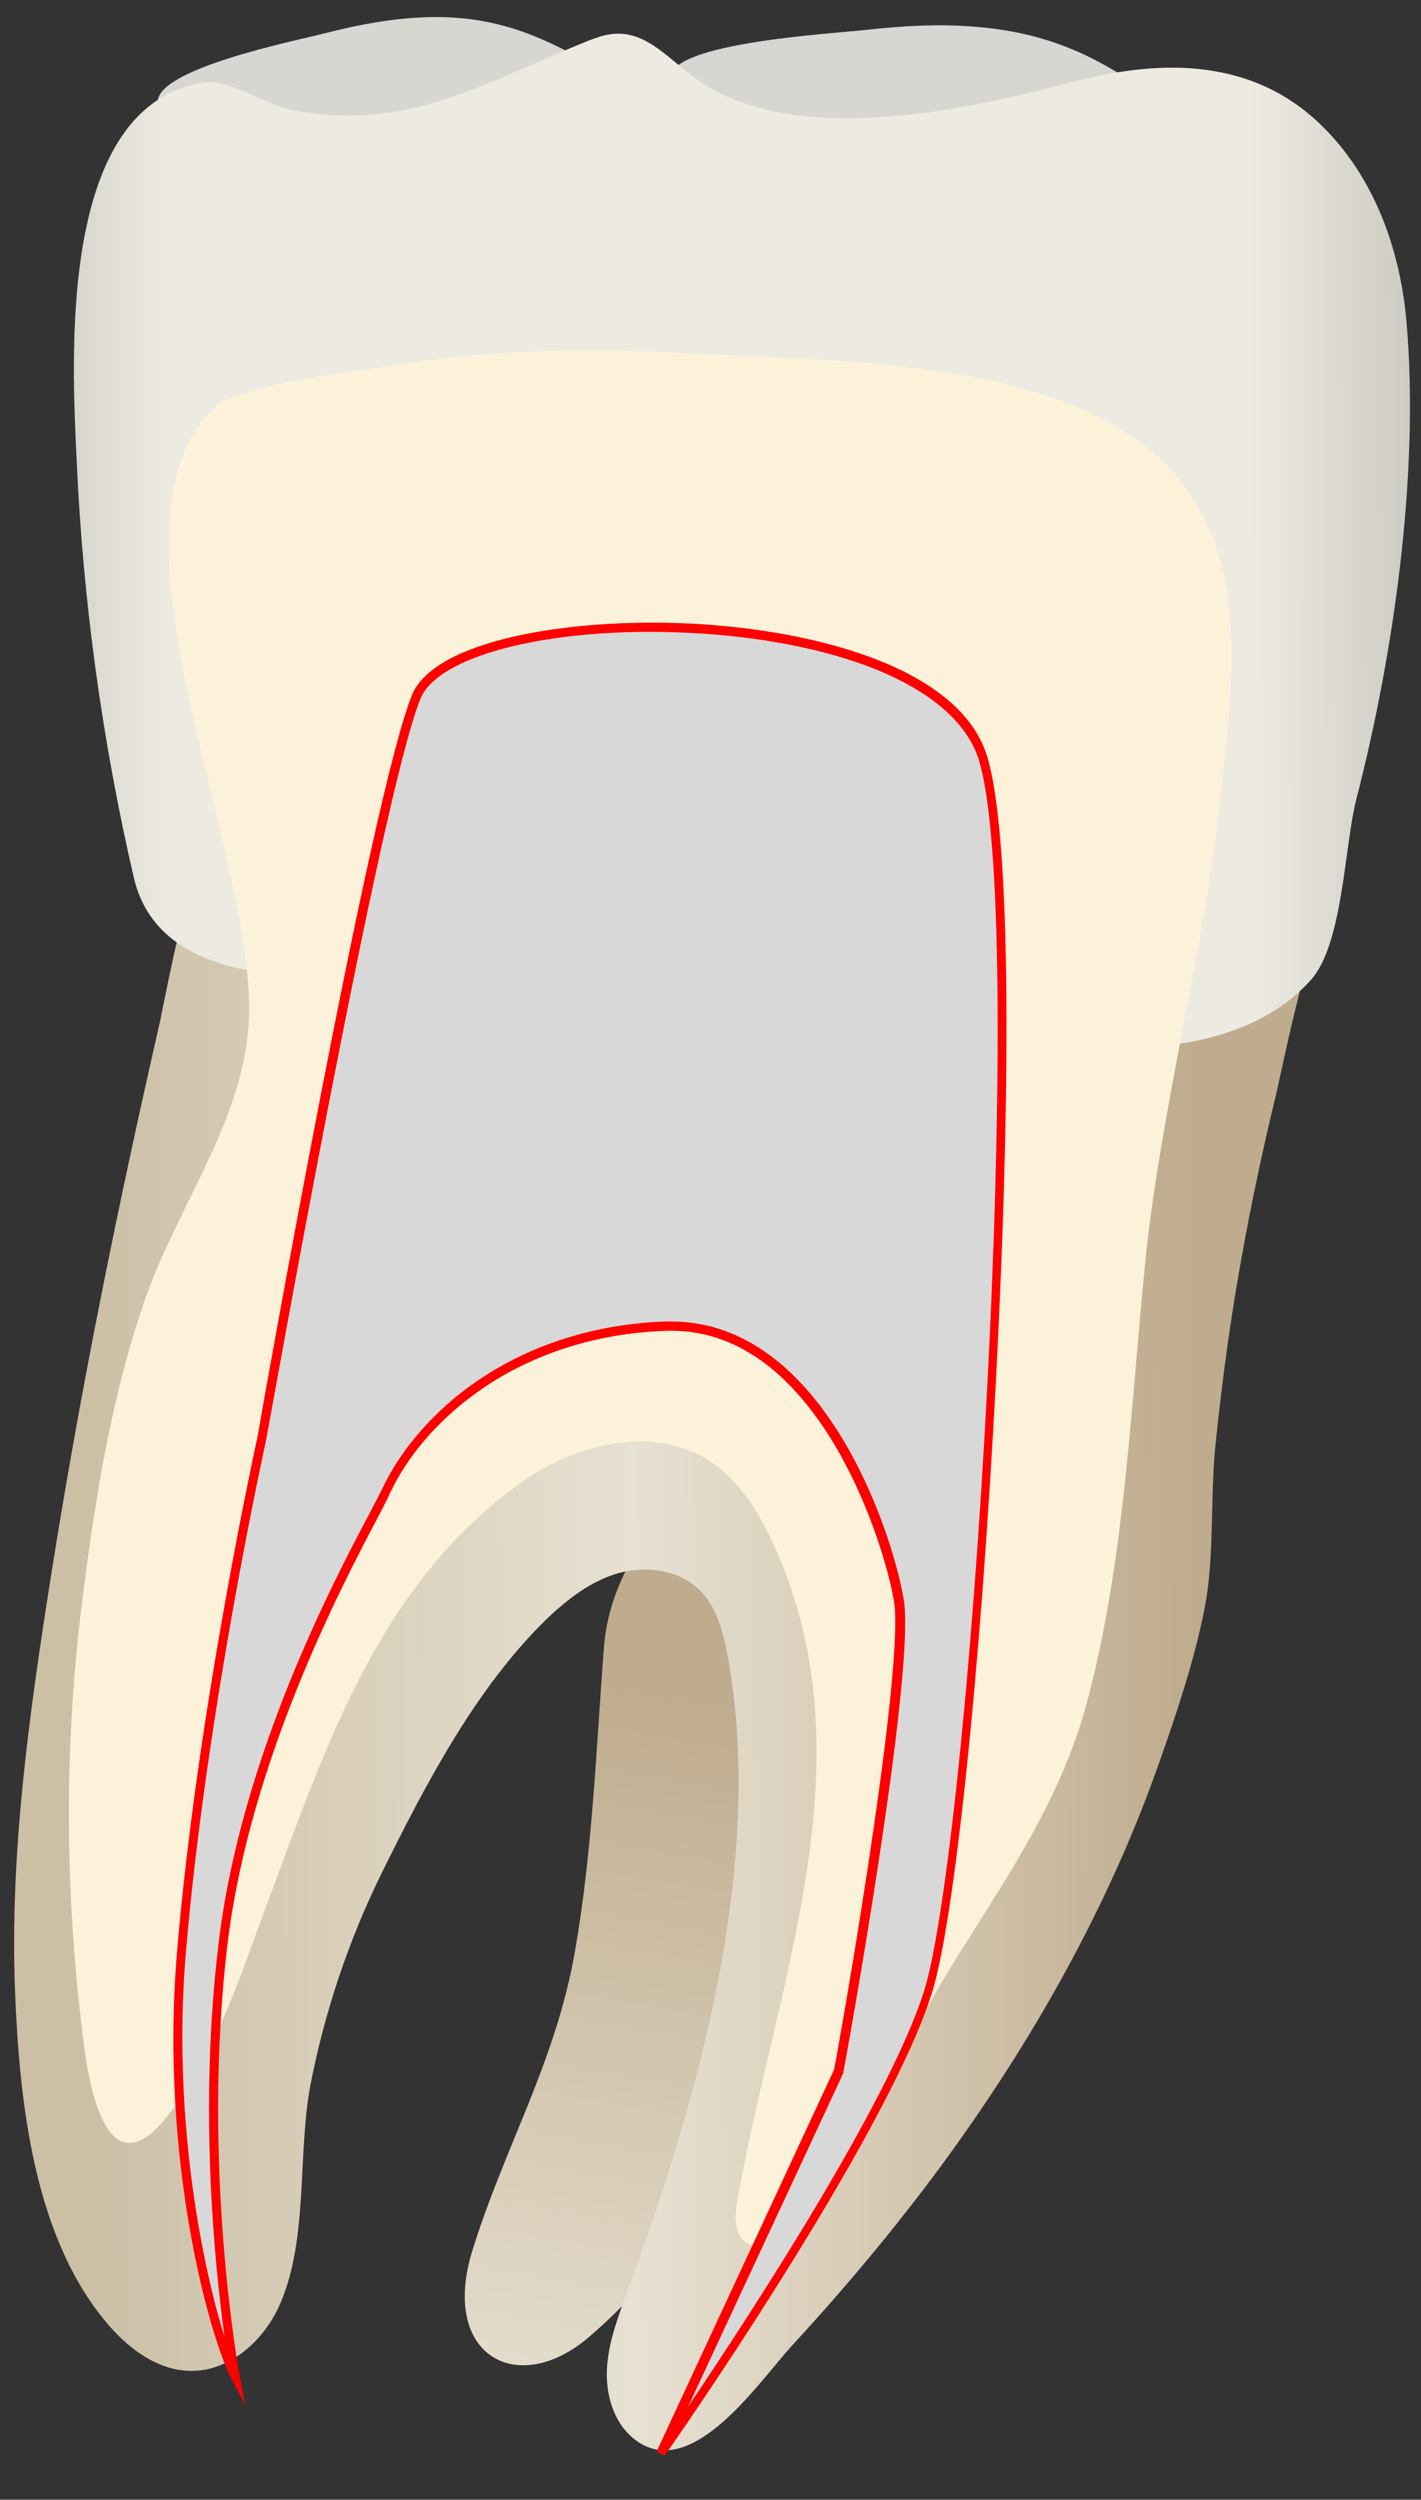 <svg width="29" height="51" viewBox="0 0 29 51" fill="none" xmlns="http://www.w3.org/2000/svg">
<rect x="0" y="0" width="29" height="51" fill="#333333" stroke="none"/>
<path d="M19.82 0.54C21.13 0.63 22.15 1.01 23.22 1.75C23.51 1.95 23.79 2.19 23.73 2.48C23.46 3.82 13.59 2.74 13.68 1.57C13.74 0.87 16.95 0.69 17.67 0.61C18.48 0.52 19.18 0.49 19.82 0.54Z" fill="#D8D6D0"/>
<path d="M9.646 45.898C8.966 48.058 10.566 48.948 12.046 47.658C14.906 45.178 16.566 41.198 18.026 37.558C18.706 35.868 21.596 29.938 20.076 28.508C18.566 27.088 12.626 29.798 12.326 33.598C12.166 35.658 12.096 37.738 11.736 39.798C11.346 42.058 10.306 43.778 9.646 45.898Z" fill="url(#paint0_linear_90_11414)"/>
<path d="M26.427 20.63C26.238 21.4 26.078 22.19 26.038 22.35C25.718 23.66 25.448 24.98 25.227 26.3C25.047 27.38 24.907 28.48 24.797 29.57C24.698 30.63 24.788 31.8 24.578 32.84C24.378 33.86 24.017 34.94 23.668 35.93C22.628 38.9 21.058 41.67 19.198 44.2C18.258 45.47 17.247 46.68 16.177 47.84C15.518 48.55 14.127 50.66 12.967 49.78C12.527 49.45 12.357 48.86 12.387 48.32C12.418 47.78 12.617 47.26 12.807 46.74C14.268 42.79 15.648 37.9 14.828 33.67C14.738 33.23 14.607 32.77 14.287 32.45C13.867 32.03 13.207 31.94 12.637 32.09C12.068 32.25 11.588 32.62 11.158 33.03C9.707 34.44 8.677 36.42 7.787 38.22C7.117 39.58 6.627 41.04 6.337 42.53C6.067 43.96 6.298 45.66 5.718 47C5.397 47.75 4.678 48.4 3.857 48.37C3.217 48.35 2.658 47.94 2.237 47.46C0.688 45.69 0.397 42.88 0.307 40.63C0.197 37.79 0.597 34.97 1.038 32.17C1.637 28.37 2.408 24.59 3.268 20.83C3.297 20.68 3.768 18.32 3.857 18.32C3.857 18.32 26.727 18.95 26.938 18.96C26.848 18.98 26.628 19.8 26.427 20.63Z" fill="url(#paint1_linear_90_11414)"/>
<path d="M8.53 0.359C9.72 0.289 10.68 0.549 11.76 1.149C12.05 1.309 12.34 1.519 12.33 1.809C12.3 3.159 3.32 3.269 3.22 2.099C3.16 1.409 6 0.839 6.63 0.679C7.33 0.499 7.96 0.389 8.53 0.359Z" fill="#D8D6D0"/>
<path d="M24.467 1.408C25.417 1.508 26.317 1.868 27.087 2.678C28.087 3.718 28.587 5.158 28.707 6.598C28.967 9.678 28.447 13.338 27.677 16.318C27.437 17.268 27.407 19.258 26.757 19.988C24.737 22.258 20.297 21.158 17.607 20.968C14.527 20.758 11.217 20.648 8.457 19.988C6.627 19.898 3.277 20.298 2.727 17.888C2.087 15.118 1.697 12.288 1.567 9.448C1.467 7.328 1.157 2.088 4.207 1.678C4.657 1.618 5.407 2.118 5.857 2.218C6.787 2.428 7.697 2.398 8.627 2.158C9.767 1.858 10.827 1.308 11.917 0.868C12.157 0.768 12.397 0.678 12.657 0.688C13.237 0.708 13.667 1.208 14.137 1.558C16.097 3.038 19.617 2.268 21.787 1.698C22.687 1.458 23.597 1.318 24.467 1.408Z" fill="url(#paint2_linear_90_11414)"/>
<path d="M21.939 35.507C21.299 37.317 20.189 38.827 19.189 40.487C18.819 41.097 15.819 46.857 15.109 45.627C14.969 45.387 15.009 45.097 15.059 44.837C15.839 40.397 17.839 35.787 15.719 31.367C15.469 30.847 15.159 30.347 14.699 29.967C13.519 28.997 11.789 29.427 10.649 30.237C7.749 32.297 6.659 35.607 5.519 38.657C4.959 40.137 4.439 41.867 3.429 43.157C2.239 44.687 1.839 42.737 1.709 41.687C1.319 38.667 1.299 35.597 1.689 32.577C1.949 30.527 2.279 28.457 2.969 26.487C3.599 24.677 4.859 23.017 5.059 21.087C5.419 17.707 1.709 10.587 4.479 8.227C5.549 7.747 6.789 7.657 7.949 7.467C9.929 7.137 11.949 7.097 13.949 7.207C16.989 7.377 21.639 7.277 23.799 9.487C25.549 11.277 25.159 13.847 24.919 16.167C24.599 19.297 23.679 22.657 23.369 25.787C23.069 28.777 22.949 31.937 22.149 34.857C22.089 35.067 22.019 35.297 21.939 35.507Z" fill="#FCF2D9"/>
<path d="M13.495 50.05C13.495 50.05 17.975 43.66 18.935 40.66C19.905 37.66 21.075 18.83 20.065 15.48C19.055 12.13 9.335 12.16 8.495 14.21C7.655 16.26 5.345 29.35 5.345 29.35C5.345 29.35 4.125 34.81 3.705 39.84C3.355 44.02 4.375 47.68 4.805 48.49C4.805 48.49 4.005 44.24 4.555 39.66C5.085 35.27 7.535 31.17 7.865 30.46C8.525 29 10.455 27.17 13.585 27.06C16.715 26.95 18.115 31.33 18.345 32.64C18.575 33.95 17.385 40.85 17.125 42.26L13.495 50.05Z" fill="#D8D8D8"/>
<path d="M13.562 50.102L13.402 50.012L17.023 42.222C17.343 40.502 18.462 33.902 18.242 32.652C18.133 32.022 17.733 30.612 16.962 29.362C16.023 27.852 14.883 27.102 13.572 27.152C12.182 27.202 10.892 27.612 9.842 28.332C8.992 28.912 8.302 29.702 7.942 30.502C7.892 30.612 7.802 30.782 7.682 31.012C6.972 32.362 5.092 35.932 4.642 39.672C4.102 44.192 4.882 48.432 4.892 48.472L5.002 49.062L4.722 48.532C4.312 47.762 3.252 44.132 3.612 39.832C4.032 34.852 5.242 29.382 5.252 29.332C5.342 28.802 7.572 16.212 8.412 14.172C8.872 13.062 11.613 12.602 14.082 12.722C16.663 12.852 19.612 13.632 20.152 15.452C20.602 16.952 20.663 21.722 20.323 28.202C20.012 34.122 19.472 39.252 19.012 40.682C18.062 43.672 13.612 50.042 13.562 50.102ZM13.702 26.962C16.752 26.962 18.183 31.132 18.442 32.622C18.703 34.102 17.233 42.192 17.212 42.272V42.282V42.292L14.042 49.102C15.302 47.232 18.122 42.922 18.852 40.642C19.302 39.242 19.852 34.012 20.152 28.212C20.412 23.222 20.502 17.272 19.982 15.522C19.752 14.762 19.023 14.122 17.863 13.652C16.843 13.242 15.502 12.982 14.072 12.912C11.312 12.772 8.952 13.352 8.582 14.252C7.762 16.262 5.462 29.242 5.432 29.372C5.422 29.432 4.212 34.882 3.792 39.852C3.602 42.112 3.832 44.132 4.052 45.412C4.212 46.332 4.402 47.112 4.582 47.672C4.382 46.212 4.052 43.002 4.462 39.642C4.912 35.862 6.802 32.272 7.522 30.912C7.642 30.682 7.732 30.512 7.782 30.412C8.162 29.582 8.872 28.762 9.742 28.172C10.822 27.432 12.152 27.012 13.572 26.962C13.623 26.962 13.662 26.962 13.702 26.962Z" fill="#FF0000"/>
<defs>
<linearGradient id="paint0_linear_90_11414" x1="17.256" y1="27.781" x2="9.495" y2="72.073" gradientUnits="userSpaceOnUse">
<stop offset="0.16" stop-color="#BFAB8D"/>
<stop offset="0.508" stop-color="#E7E1D2"/>
<stop offset="0.73" stop-color="#CCBFA6"/>
</linearGradient>
<linearGradient id="paint1_linear_90_11414" x1="24.381" y1="34.112" x2="1.854" y2="34.193" gradientUnits="userSpaceOnUse">
<stop stop-color="#BFAB8D"/>
<stop offset="0.508" stop-color="#E7E1D2"/>
<stop offset="1" stop-color="#CCBFA6"/>
</linearGradient>
<linearGradient id="paint2_linear_90_11414" x1="34.486" y1="10.977" x2="-4.36" y2="11.117" gradientUnits="userSpaceOnUse">
<stop stop-color="#94938C"/>
<stop offset="0.23" stop-color="#EDEBE1"/>
<stop offset="0.799" stop-color="#EDEBE1"/>
<stop offset="1" stop-color="#94938C"/>
</linearGradient>
</defs>
</svg>
